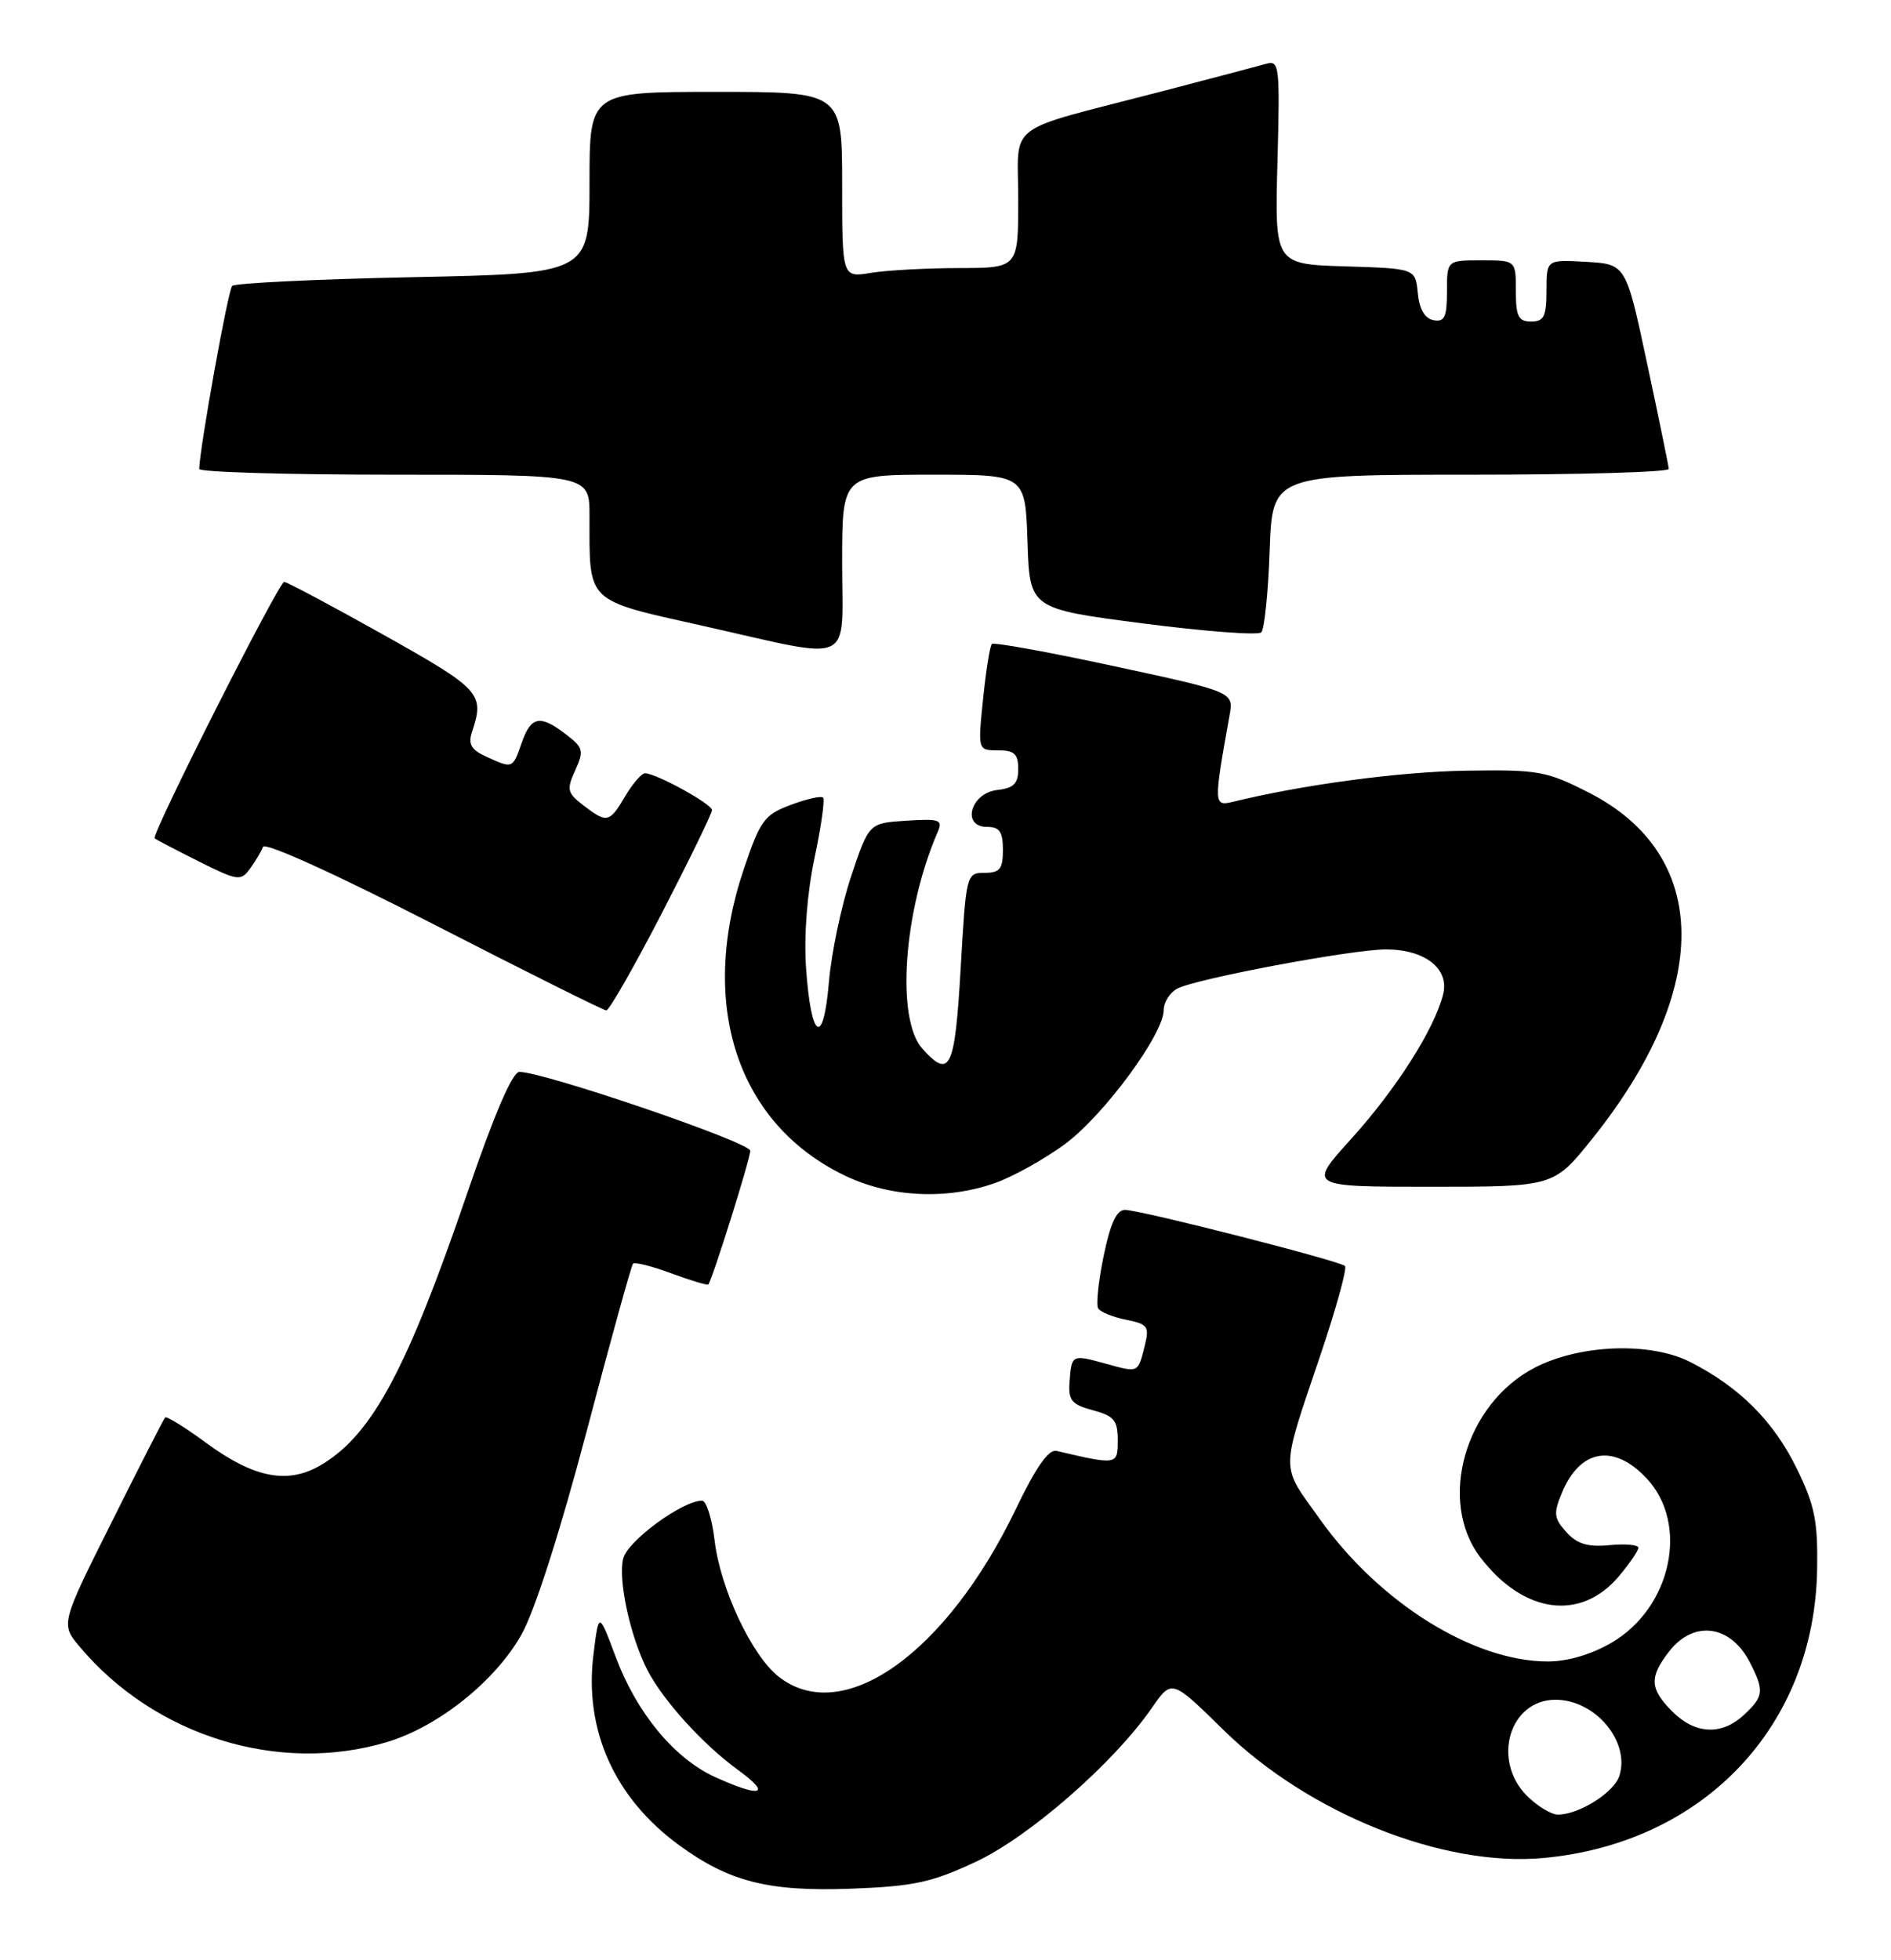 <?xml version="1.0" encoding="UTF-8" standalone="no"?>
<!DOCTYPE svg PUBLIC "-//W3C//DTD SVG 1.1//EN" "http://www.w3.org/Graphics/SVG/1.1/DTD/svg11.dtd" >
<svg xmlns="http://www.w3.org/2000/svg" xmlns:xlink="http://www.w3.org/1999/xlink" version="1.1" viewBox="0 0 247 256">
 <g >
 <path fill="currentColor"
d=" M 127.45 243.17 C 134.44 239.90 145.47 230.27 150.46 223.06 C 153.05 219.31 153.05 219.31 159.78 225.92 C 170.91 236.85 188.47 243.88 201.60 242.67 C 222.53 240.73 237.00 225.49 237.35 205.00 C 237.46 198.67 237.04 196.61 234.70 191.82 C 231.67 185.62 227.23 181.18 220.80 177.90 C 215.59 175.24 206.39 175.57 200.48 178.62 C 191.37 183.33 187.73 196.02 193.36 203.40 C 198.97 210.76 206.47 211.79 211.44 205.89 C 212.85 204.22 214.00 202.53 214.00 202.15 C 214.00 201.76 212.30 201.61 210.23 201.81 C 207.39 202.08 206.00 201.66 204.60 200.11 C 202.97 198.31 202.89 197.67 204.01 194.99 C 206.38 189.25 210.80 188.50 215.10 193.11 C 220.65 199.05 218.33 209.96 210.53 214.53 C 207.89 216.08 204.78 217.00 202.17 217.00 C 192.48 217.00 180.21 209.36 172.45 198.48 C 167.19 191.11 167.18 192.70 172.57 176.69 C 174.57 170.74 175.97 165.64 175.68 165.35 C 175.01 164.68 149.04 158.05 146.95 158.02 C 145.85 158.01 145.04 159.76 144.16 164.02 C 143.47 167.34 143.15 170.43 143.44 170.89 C 143.72 171.36 145.37 172.02 147.09 172.37 C 149.92 172.93 150.15 173.26 149.53 175.74 C 148.62 179.37 148.76 179.30 144.40 178.10 C 139.99 176.88 139.97 176.89 139.70 180.54 C 139.53 182.90 139.99 183.45 142.75 184.19 C 145.52 184.93 146.00 185.51 146.00 188.11 C 146.00 191.35 145.96 191.36 138.00 189.50 C 136.97 189.26 135.30 191.64 132.72 197.03 C 123.60 216.01 110.08 225.57 101.70 218.98 C 98.19 216.22 94.08 207.48 93.34 201.19 C 93.00 198.34 92.26 196.00 91.70 196.00 C 89.14 196.00 81.97 201.25 81.40 203.56 C 80.70 206.33 82.33 213.80 84.57 218.14 C 86.64 222.14 91.83 227.85 96.40 231.17 C 100.85 234.40 99.44 234.84 93.41 232.10 C 88.08 229.68 83.15 223.72 80.41 216.37 C 78.21 210.50 78.21 210.50 77.52 216.06 C 76.28 225.93 80.25 234.81 88.67 240.97 C 95.22 245.77 100.36 247.07 111.11 246.68 C 119.36 246.37 121.68 245.87 127.45 243.17 Z  M 50.57 227.52 C 57.28 225.50 64.72 219.54 68.13 213.46 C 69.85 210.40 73.18 199.99 76.62 186.96 C 79.73 175.16 82.46 165.30 82.68 165.05 C 82.89 164.80 85.15 165.37 87.69 166.31 C 90.23 167.25 92.41 167.90 92.52 167.76 C 93.06 167.08 98.00 151.35 98.00 150.30 C 98.00 149.20 71.04 140.00 67.84 140.00 C 66.93 140.00 64.55 145.55 61.06 155.75 C 53.20 178.72 48.71 187.16 42.20 191.18 C 37.75 193.94 33.32 193.14 26.91 188.44 C 24.16 186.41 21.75 184.93 21.57 185.13 C 21.38 185.33 18.23 191.49 14.58 198.81 C 7.92 212.12 7.92 212.12 10.43 215.10 C 20.24 226.76 36.43 231.77 50.57 227.52 Z  M 129.98 154.51 C 132.31 153.69 136.39 151.41 139.06 149.46 C 144.14 145.73 152.00 135.08 152.00 131.92 C 152.00 130.90 152.80 129.64 153.78 129.12 C 156.17 127.84 176.60 124.00 181.03 124.00 C 186.12 124.00 189.34 126.52 188.50 129.86 C 187.38 134.38 182.37 142.25 176.48 148.76 C 170.83 155.00 170.83 155.00 186.89 155.00 C 202.95 155.00 202.95 155.00 207.96 148.75 C 223.67 129.17 223.50 111.67 207.53 103.52 C 202.00 100.70 200.94 100.51 191.46 100.66 C 182.82 100.80 170.32 102.46 161.10 104.71 C 158.51 105.34 158.50 105.15 160.60 93.44 C 161.15 90.38 161.15 90.38 145.58 87.02 C 137.02 85.17 129.81 83.86 129.56 84.11 C 129.30 84.36 128.79 87.59 128.41 91.28 C 127.72 98.00 127.72 98.00 130.36 98.00 C 132.49 98.00 133.00 98.47 133.00 100.43 C 133.00 102.35 132.41 102.94 130.25 103.18 C 126.76 103.59 125.55 108.00 128.93 108.00 C 130.56 108.00 131.00 108.63 131.00 111.00 C 131.00 113.50 130.60 114.00 128.60 114.00 C 126.23 114.00 126.19 114.17 125.48 126.50 C 124.72 139.64 124.09 140.97 120.49 136.98 C 117.01 133.14 118.01 118.98 122.47 108.69 C 123.18 107.06 122.77 106.91 118.38 107.19 C 113.50 107.50 113.50 107.50 111.17 114.46 C 109.89 118.30 108.59 124.51 108.27 128.27 C 107.55 136.86 105.92 135.80 105.28 126.32 C 105.00 122.15 105.43 116.61 106.39 112.07 C 107.26 107.98 107.76 104.43 107.51 104.17 C 107.25 103.92 105.35 104.35 103.27 105.13 C 99.83 106.42 99.29 107.16 97.15 113.52 C 91.15 131.30 96.35 146.91 110.50 153.61 C 116.36 156.39 123.69 156.73 129.98 154.51 Z  M 86.44 119.29 C 90.05 112.29 93.00 106.23 93.00 105.81 C 93.00 105.01 85.70 101.00 84.26 101.00 C 83.80 101.00 82.63 102.35 81.66 104.00 C 79.60 107.48 79.28 107.55 76.18 105.17 C 74.09 103.56 73.99 103.12 75.14 100.60 C 76.29 98.06 76.19 97.65 73.95 95.93 C 70.55 93.31 69.36 93.53 68.15 97.00 C 66.96 100.42 66.98 100.41 63.53 98.83 C 61.54 97.93 61.12 97.20 61.66 95.58 C 63.31 90.59 62.80 90.04 50.13 82.93 C 43.33 79.12 37.47 76.00 37.12 76.00 C 36.41 76.00 19.71 109.06 20.20 109.49 C 20.36 109.64 22.94 110.99 25.93 112.49 C 31.04 115.05 31.44 115.11 32.65 113.47 C 33.35 112.50 34.12 111.22 34.35 110.61 C 34.60 109.96 43.79 114.13 56.64 120.72 C 68.66 126.89 78.81 131.95 79.19 131.97 C 79.56 131.99 82.82 126.28 86.44 119.29 Z  M 110.00 73.50 C 110.00 62.00 110.00 62.00 121.96 62.00 C 133.92 62.00 133.92 62.00 134.21 70.75 C 134.50 79.50 134.50 79.50 149.25 81.42 C 157.36 82.47 164.33 83.00 164.75 82.59 C 165.16 82.17 165.65 77.37 165.84 71.92 C 166.19 62.00 166.19 62.00 192.09 62.00 C 206.34 62.00 217.98 61.66 217.97 61.25 C 217.95 60.84 216.68 54.65 215.15 47.50 C 212.38 34.50 212.38 34.50 207.19 34.20 C 202.00 33.90 202.00 33.90 202.00 37.95 C 202.00 41.33 201.67 42.00 200.00 42.00 C 198.33 42.00 198.00 41.33 198.00 38.00 C 198.00 34.00 198.00 34.00 193.50 34.00 C 189.00 34.00 189.00 34.00 189.00 38.07 C 189.00 41.41 188.68 42.09 187.25 41.82 C 186.10 41.60 185.39 40.38 185.19 38.28 C 184.88 35.07 184.88 35.07 175.69 34.79 C 166.50 34.50 166.50 34.50 166.86 21.15 C 167.19 8.53 167.11 7.83 165.36 8.34 C 164.33 8.63 158.10 10.28 151.50 12.00 C 130.88 17.36 133.00 15.75 133.00 26.08 C 133.00 35.00 133.00 35.00 125.25 35.01 C 120.99 35.02 115.81 35.30 113.75 35.64 C 110.00 36.26 110.00 36.26 110.00 24.13 C 110.00 12.00 110.00 12.00 93.50 12.00 C 77.00 12.00 77.00 12.00 77.00 23.86 C 77.00 35.73 77.00 35.73 54.00 36.20 C 41.34 36.46 30.69 36.98 30.33 37.34 C 29.79 37.87 26.10 58.38 26.02 61.25 C 26.01 61.66 37.48 62.00 51.50 62.00 C 77.00 62.00 77.00 62.00 77.00 67.38 C 77.00 78.88 76.38 78.28 91.84 81.75 C 111.91 86.25 110.00 87.12 110.00 73.50 Z  M 199.45 234.55 C 194.82 229.91 197.16 222.00 203.18 222.00 C 208.37 222.00 212.95 227.45 211.52 231.94 C 210.83 234.11 206.26 237.00 203.50 237.00 C 202.63 237.00 200.80 235.90 199.45 234.55 Z  M 218.45 223.55 C 215.46 220.55 215.39 219.05 218.07 215.63 C 221.26 211.58 226.04 212.23 228.54 217.07 C 230.47 220.82 230.40 221.55 227.81 223.96 C 224.89 226.69 221.44 226.53 218.45 223.55 Z "/>
</g>
</svg>